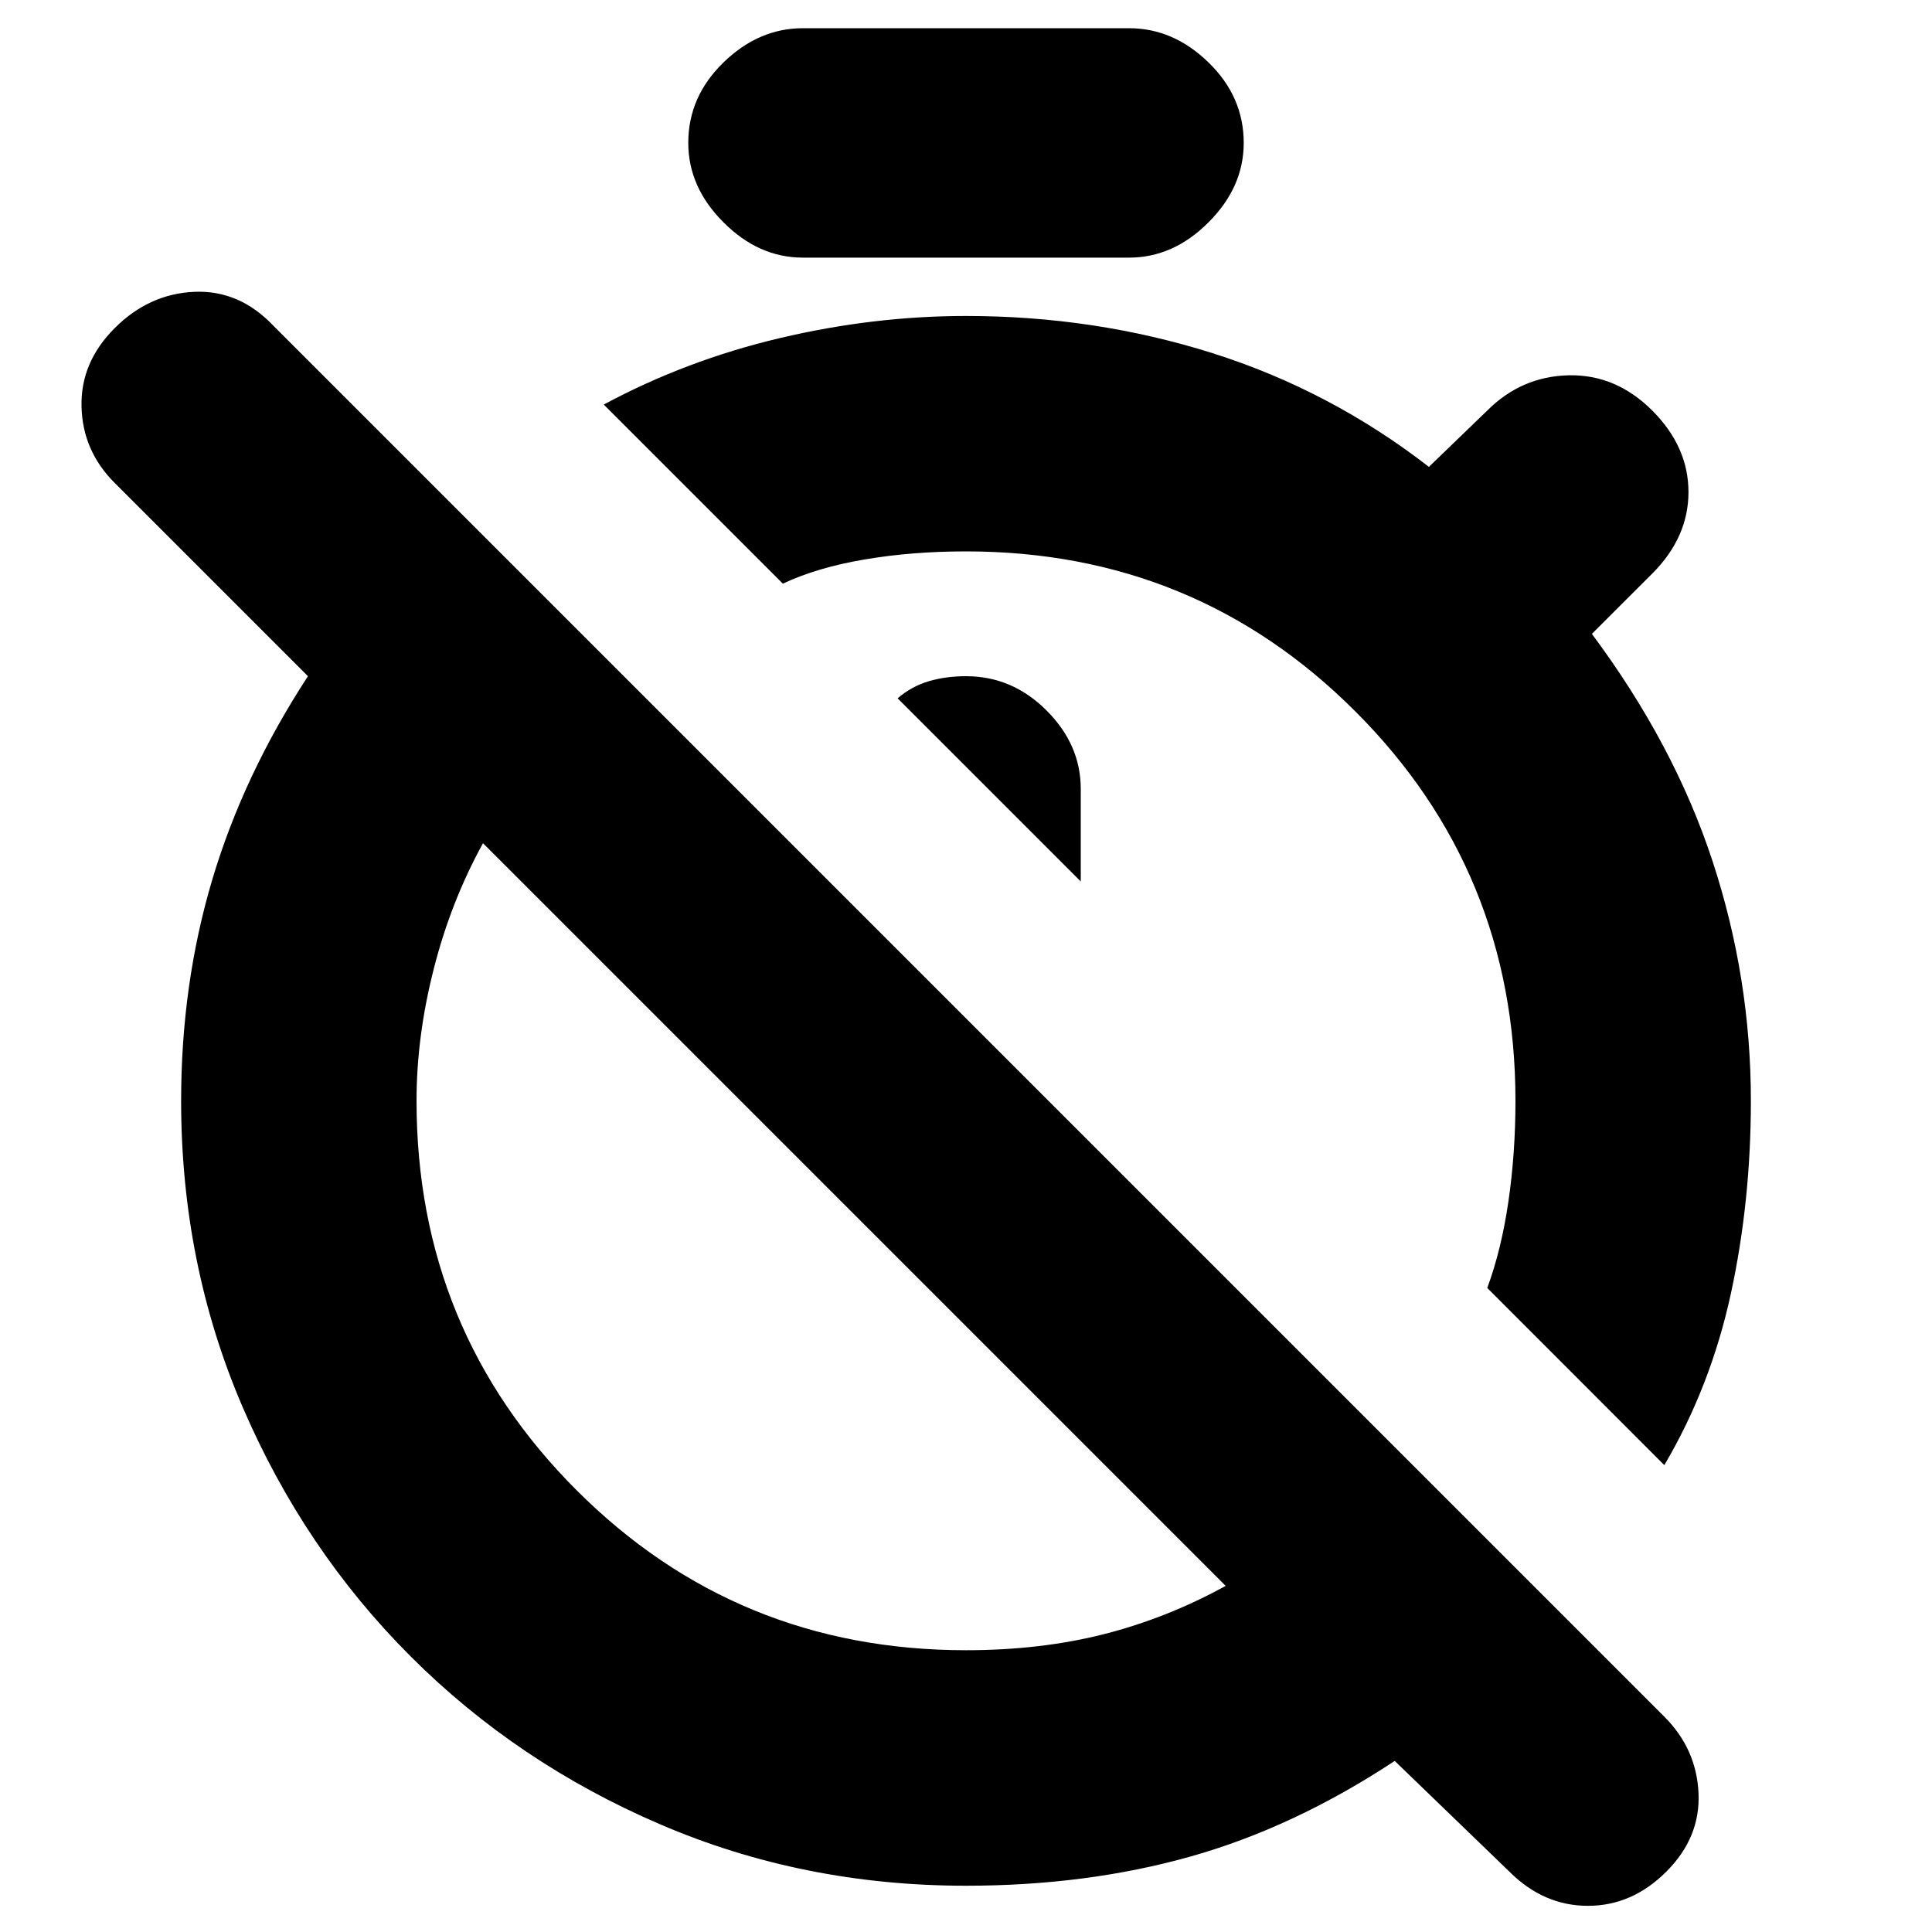<svg xmlns="http://www.w3.org/2000/svg" height="20" width="20"><path d="m17.229 15.167-1.833-1.834q.146-.395.219-.895.073-.5.073-1.042 0-2.375-1.657-4.031Q12.375 5.708 10 5.708q-.562 0-1.052.084-.49.083-.844.25L6.25 4.188q.854-.459 1.823-.688.969-.229 1.927-.229 1.333 0 2.552.385 1.219.386 2.24 1.177l.604-.583q.354-.354.844-.365.489-.01.864.365t.375.844q0 .468-.375.844l-.625.624q.854 1.146 1.25 2.355.396 1.208.396 2.479 0 1.042-.208 2-.209.958-.688 1.771Zm-6.041-6.042v-.958q0-.459-.355-.813Q10.479 7 10 7q-.208 0-.385.052-.177.052-.323.177ZM10 19.521q-1.688 0-3.167-.636-1.479-.635-2.583-1.739t-1.74-2.584q-.635-1.479-.635-3.166 0-1.208.323-2.292.323-1.083.99-2.104l-2-2q-.334-.333-.344-.792-.011-.458.344-.812.354-.354.822-.375.469-.021.823.354l14.396 14.396q.333.333.354.791.021.459-.333.813-.354.354-.812.354-.459 0-.813-.354l-1.187-1.146q-1.042.688-2.115.99-1.073.302-2.323.302Zm0-2.438q.771 0 1.427-.166.656-.167 1.261-.5L5 8.729q-.333.604-.51 1.302-.178.698-.178 1.365 0 2.375 1.657 4.031Q7.625 17.083 10 17.083ZM8.312 2.667q-.458 0-.822-.365-.365-.364-.365-.823 0-.479.365-.833.364-.354.822-.354h3.376q.458 0 .822.354.365.354.365.833 0 .459-.365.823-.364.365-.822.365Zm.626 10Zm2.77-3.042Z"/></svg>